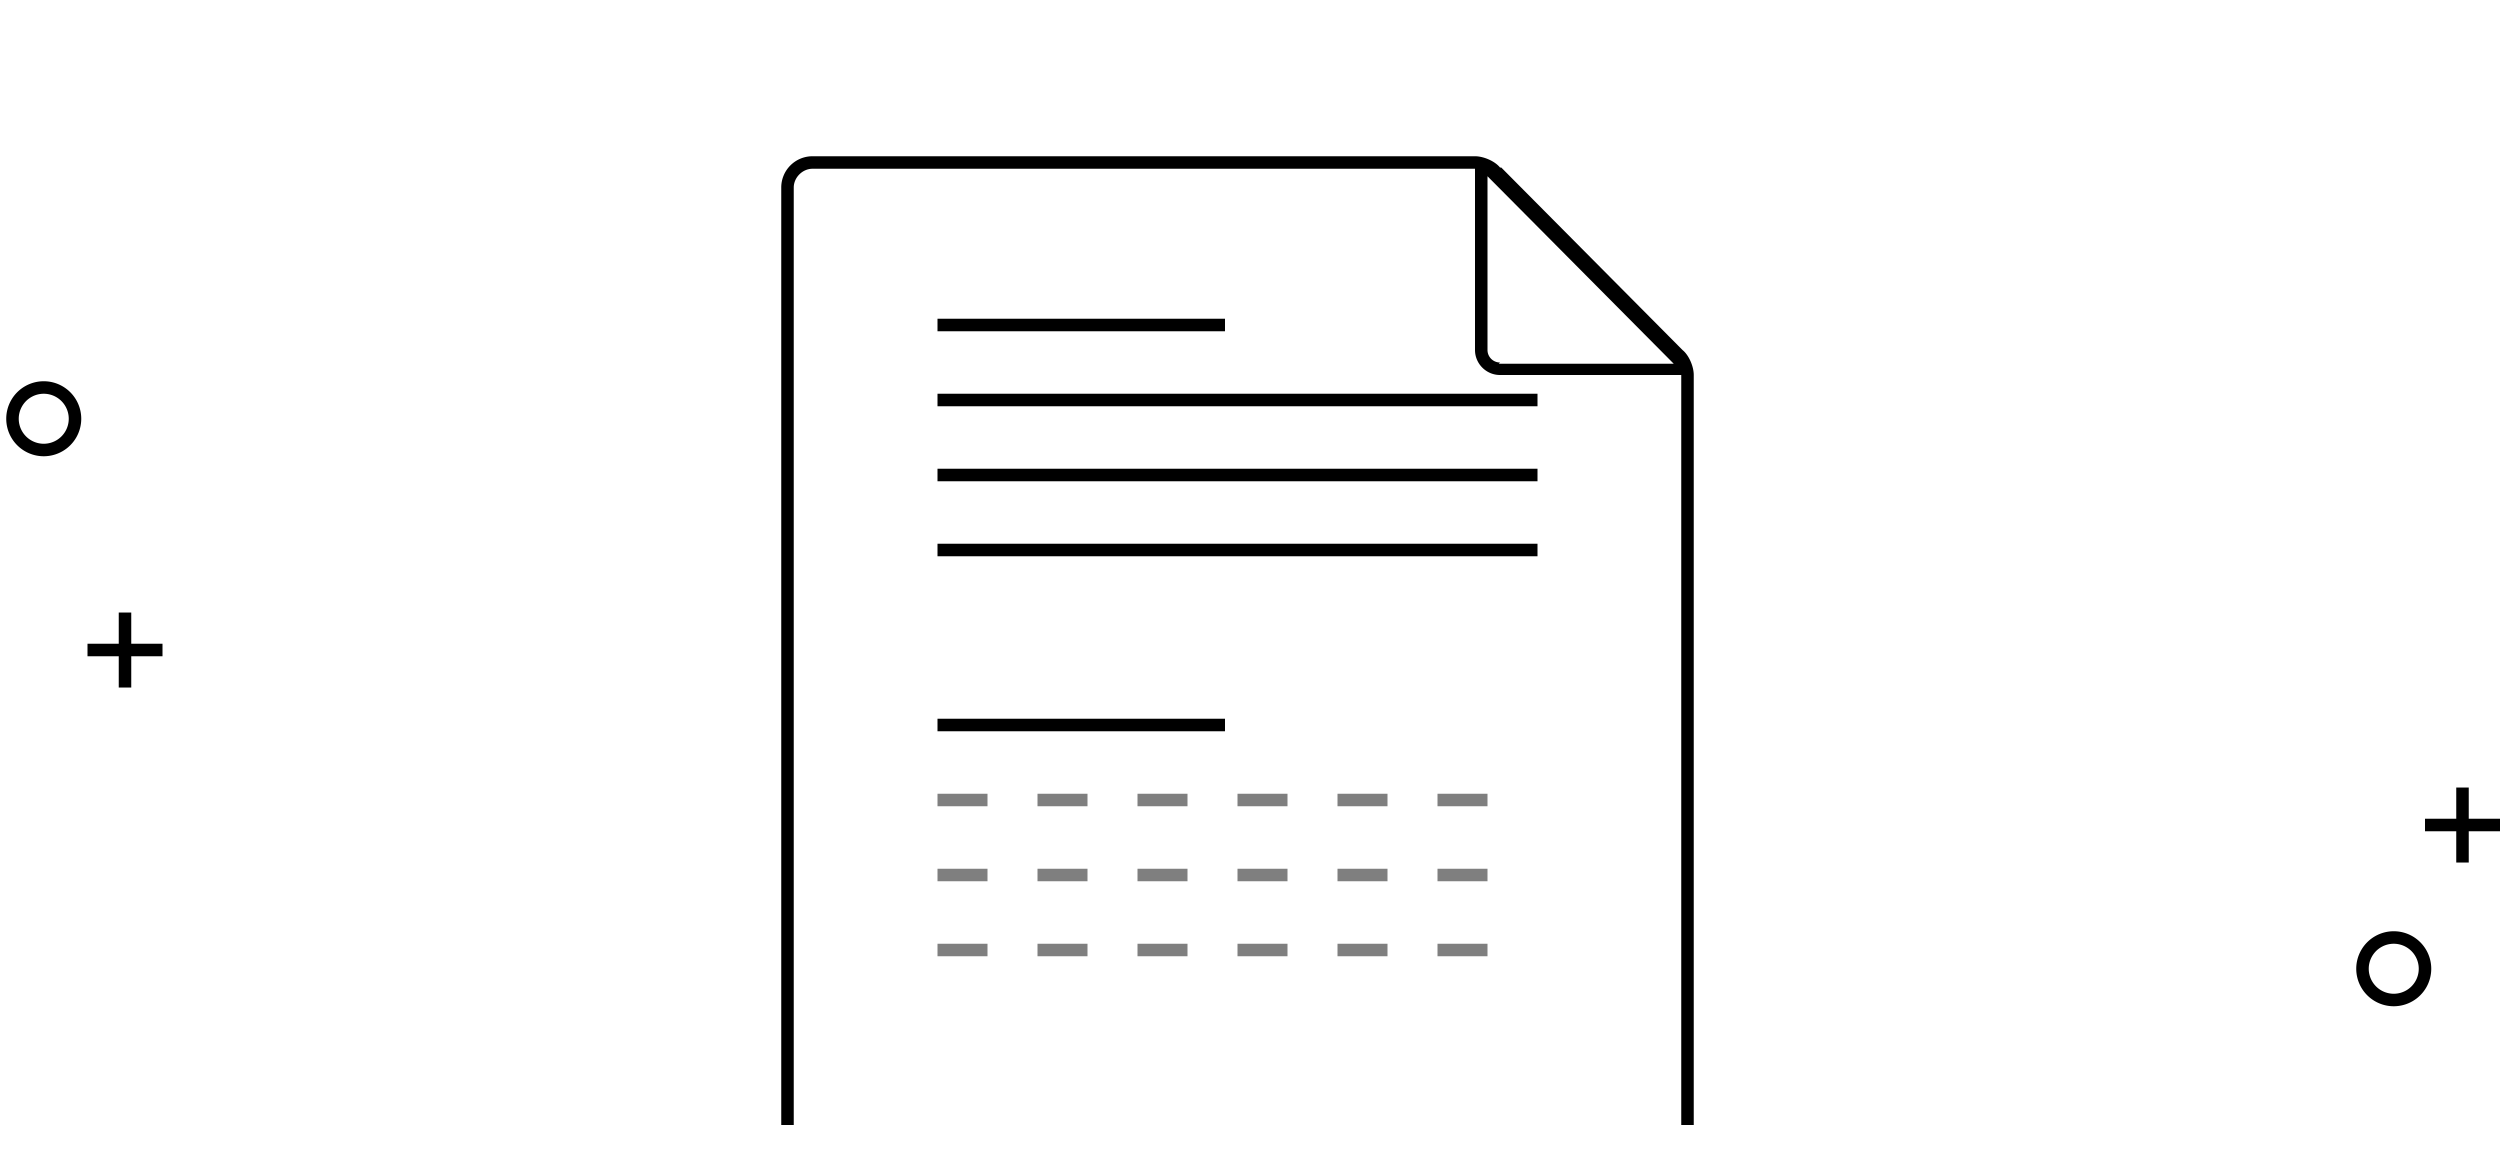 <svg xmlns="http://www.w3.org/2000/svg" data-tags="Loading state" viewBox="0 0 200 93"><path d="M10.5 49h-1v2.5H7v1h2.5V55h1v-2.5H13v-1h-2.5zm187 16.5V63h-1v2.5H194v1h2.5V69h1v-2.5h2.5v-1zm-194-35a3 3 0 100 6 3 3 0 000-6zm0 5a2 2 0 110-4 2 2 0 010 4zm188 39a3 3 0 100 6 3 3 0 000-6zm0 5a2 2 0 110-4 2 2 0 010 4zM75 25.5h23v1H75zm0 32h23v1H75zm0-26h48v1H75zm0 12h48v1H75zm0-6h48v1H75z"/><path d="M120 13.4c-.4-.5-1.3-.9-2-.9H65a2.5 2.5 0 00-2.5 2.5v75h1V15c0-.8.7-1.5 1.5-1.5h53a5 5 0 000 .2V28c0 1.1.9 2 2 2h14.5v60h1V30c0-.7-.4-1.6-.9-2l-14.5-14.6zm0 15.6a1 1 0 01-1-1V14.1l14.9 15h-14z"/><path d="M83 63.5h4v1h-4zm24 0h4v1h-4zm-8 0h4v1h-4zm-8 0h4v1h-4zm24 0h4v1h-4zm-40 0h4v1h-4zm8 12h4v1h-4zm8 0h4v1h-4zm-16 0h4v1h-4zm24 0h4v1h-4zm8 0h4v1h-4zm8 0h4v1h-4zm-24-6h4v1h-4zm-16 0h4v1h-4zm40 0h4v1h-4zm-16 0h4v1h-4zm-16 0h4v1h-4zm24 0h4v1h-4z" opacity=".5"/></svg>